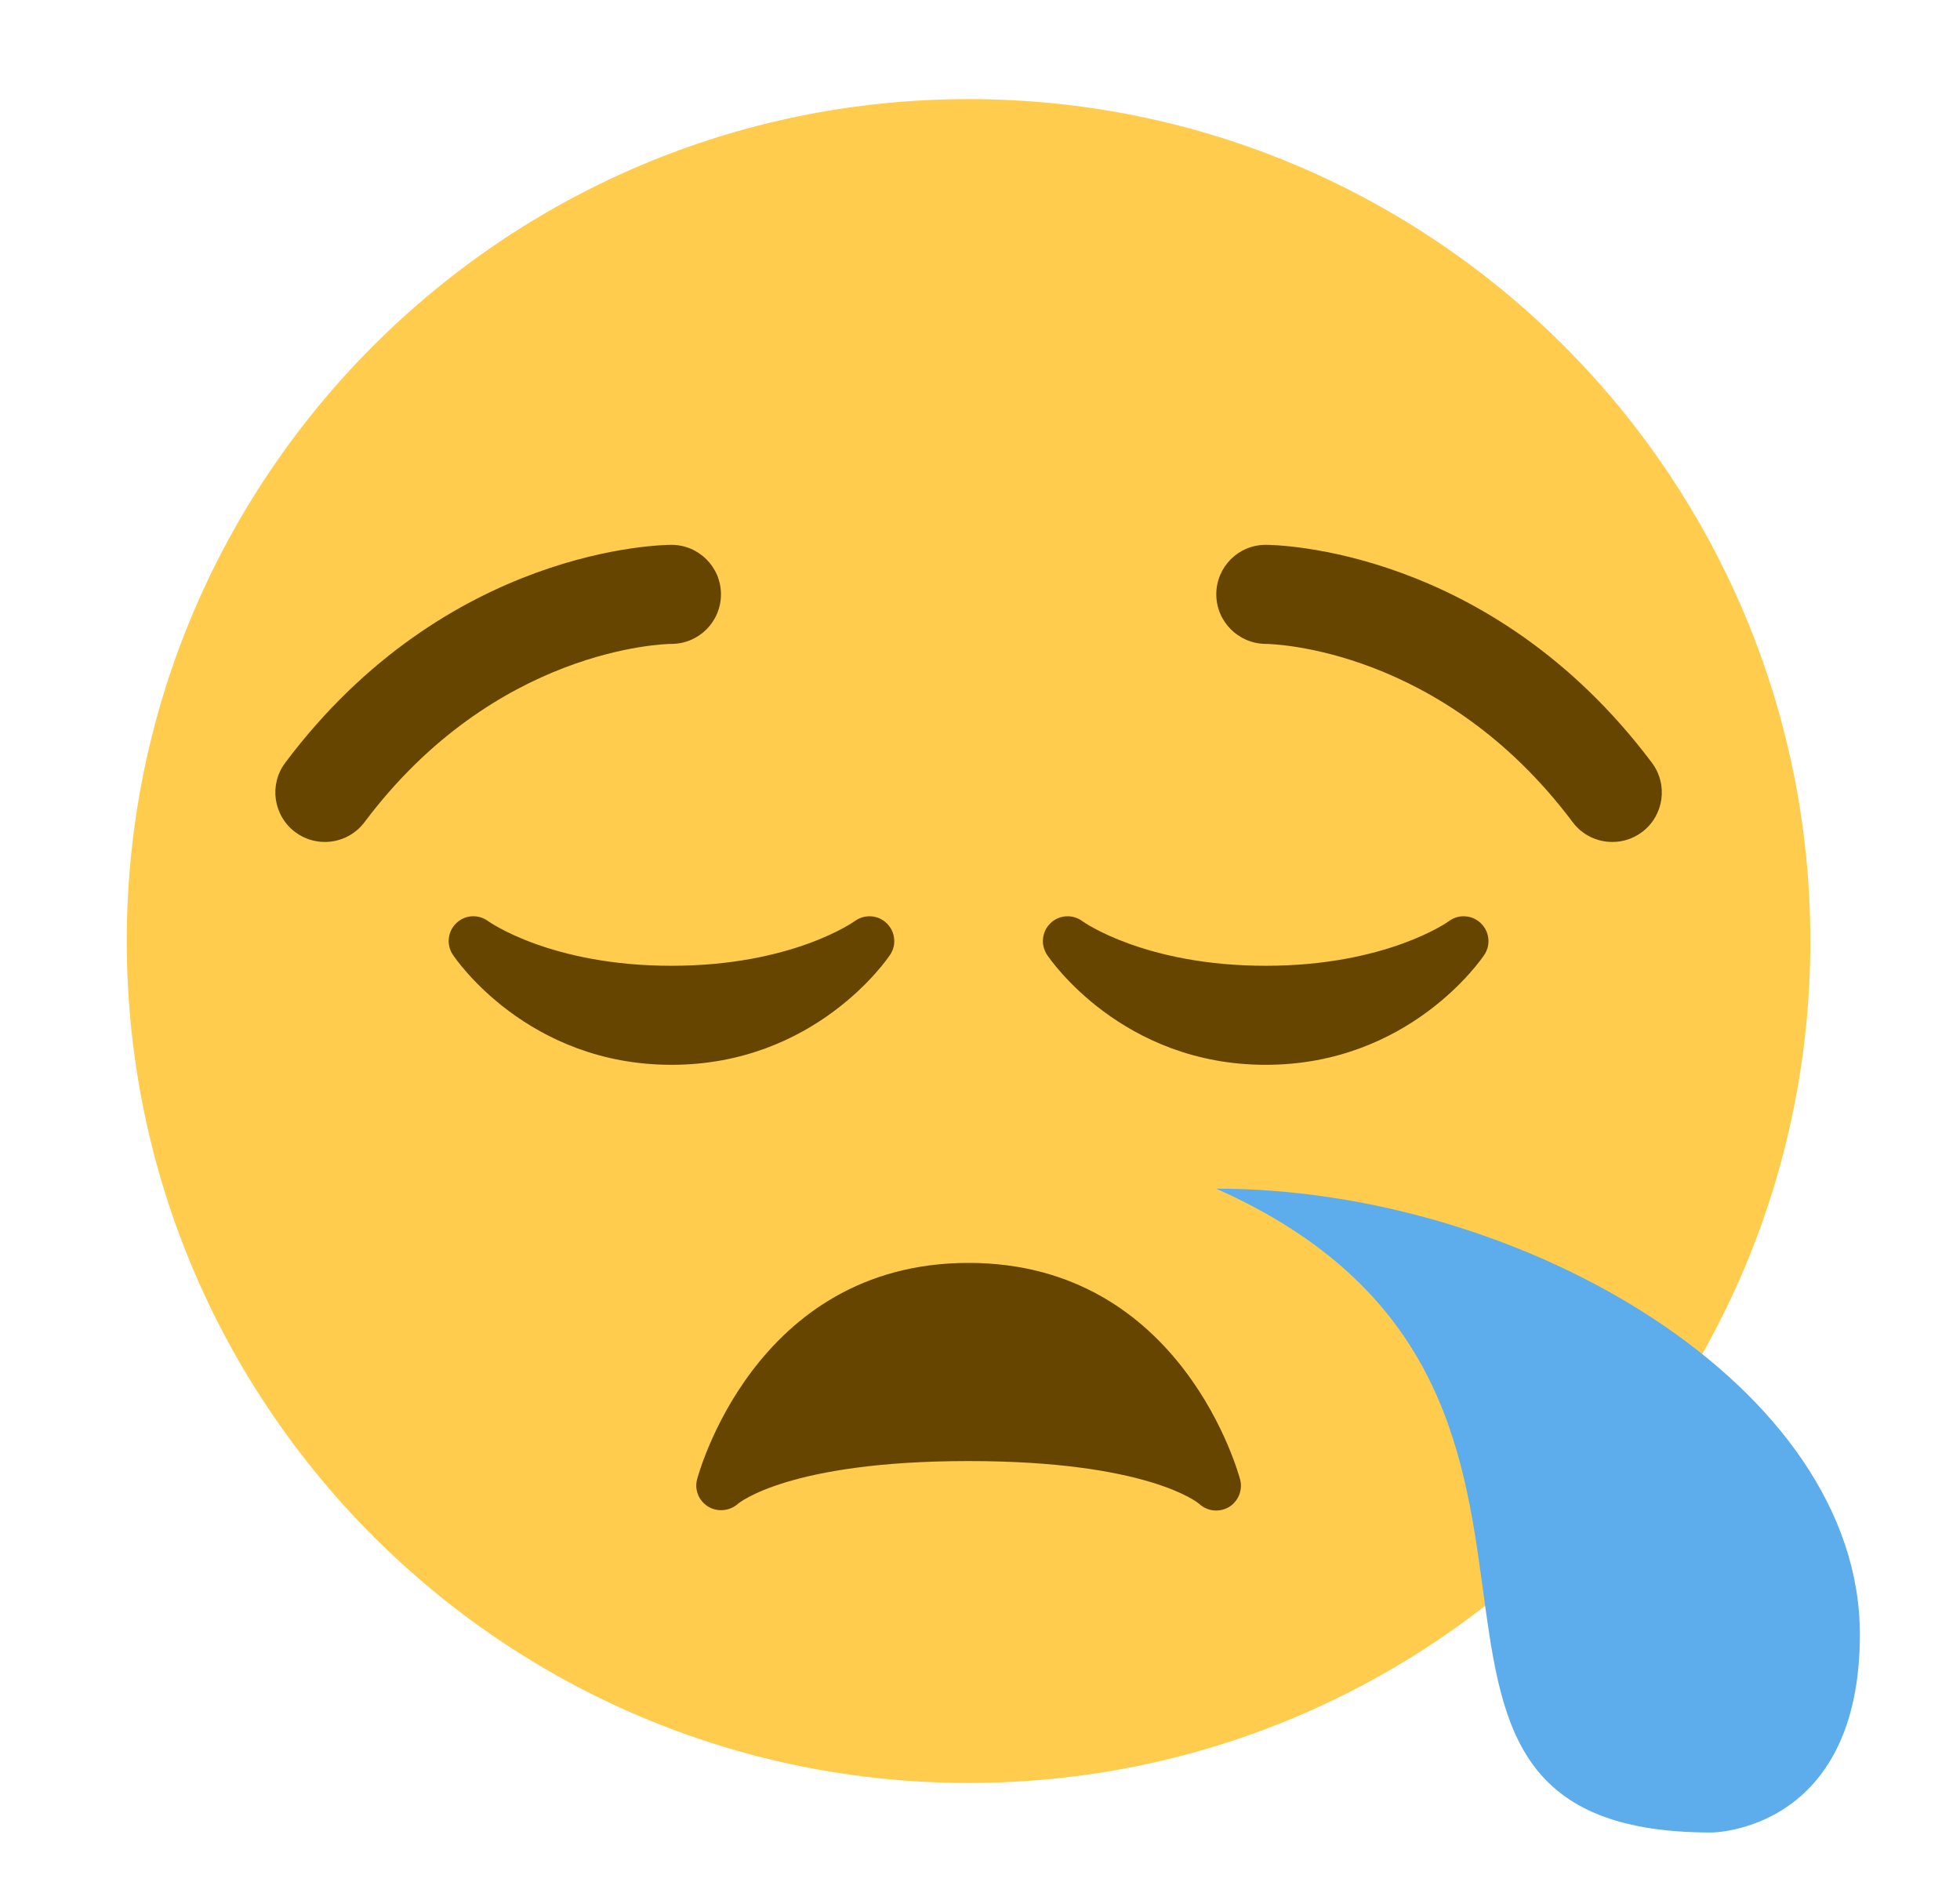 <svg width="25" height="24" viewBox="0 0 25 24" fill="none" xmlns="http://www.w3.org/2000/svg">
<path d="M23.091 12.001C23.091 17.93 18.284 22.737 12.354 22.737C6.424 22.737 1.617 17.93 1.617 12.001C1.617 6.071 6.424 1.264 12.354 1.264C18.284 1.264 23.091 6.071 23.091 12.001Z" fill="#FFCC4D"/>
<path d="M15.819 18.871C15.811 18.843 15.095 16.105 12.354 16.105C9.613 16.105 8.897 18.843 8.89 18.871C8.857 19.006 8.917 19.143 9.036 19.215C9.155 19.285 9.31 19.269 9.413 19.177C9.419 19.172 10.053 18.632 12.354 18.632C14.621 18.632 15.271 19.156 15.295 19.177C15.355 19.233 15.433 19.263 15.512 19.263C15.565 19.263 15.619 19.25 15.668 19.223C15.791 19.152 15.853 19.009 15.819 18.871Z" fill="#664500"/>
<path d="M10.903 11.746C10.895 11.752 10.106 12.316 8.565 12.316C7.022 12.316 6.234 11.752 6.228 11.748C6.105 11.656 5.933 11.664 5.822 11.771C5.71 11.876 5.69 12.047 5.776 12.175C5.814 12.233 6.732 13.579 8.565 13.579C10.397 13.579 11.316 12.233 11.354 12.175C11.439 12.048 11.419 11.879 11.309 11.773C11.198 11.665 11.026 11.656 10.903 11.746Z" fill="#664500"/>
<path d="M18.888 11.773C18.777 11.666 18.606 11.655 18.482 11.746C18.475 11.753 17.685 12.316 16.144 12.316C14.602 12.316 13.813 11.753 13.807 11.748C13.685 11.656 13.512 11.665 13.401 11.771C13.289 11.877 13.27 12.047 13.355 12.176C13.393 12.233 14.312 13.579 16.144 13.579C17.976 13.579 18.895 12.233 18.933 12.176C19.018 12.048 18.998 11.879 18.888 11.773Z" fill="#664500"/>
<path d="M20.566 10.737C20.373 10.737 20.183 10.65 20.06 10.485C18.392 8.261 16.232 8.212 16.14 8.211C15.793 8.207 15.512 7.923 15.514 7.576C15.516 7.228 15.796 6.948 16.144 6.948C16.26 6.948 19.009 6.979 21.07 9.727C21.28 10.006 21.223 10.402 20.944 10.611C20.83 10.696 20.698 10.737 20.566 10.737Z" fill="#664500"/>
<path d="M4.143 10.737C4.012 10.737 3.878 10.696 3.765 10.611C3.486 10.402 3.429 10.006 3.638 9.727C5.699 6.979 8.449 6.948 8.565 6.948C8.913 6.948 9.196 7.231 9.196 7.579C9.196 7.927 8.915 8.21 8.567 8.211C8.469 8.212 6.314 8.265 4.649 10.485C4.525 10.65 4.335 10.737 4.143 10.737Z" fill="#664500"/>
<path d="M15.512 15.158C19.435 15.158 23.723 17.684 23.723 20.842C23.723 23.369 21.828 23.369 21.828 23.369C16.775 23.369 21.196 17.684 15.512 15.158Z" fill="#5DADEC"/>
</svg>
